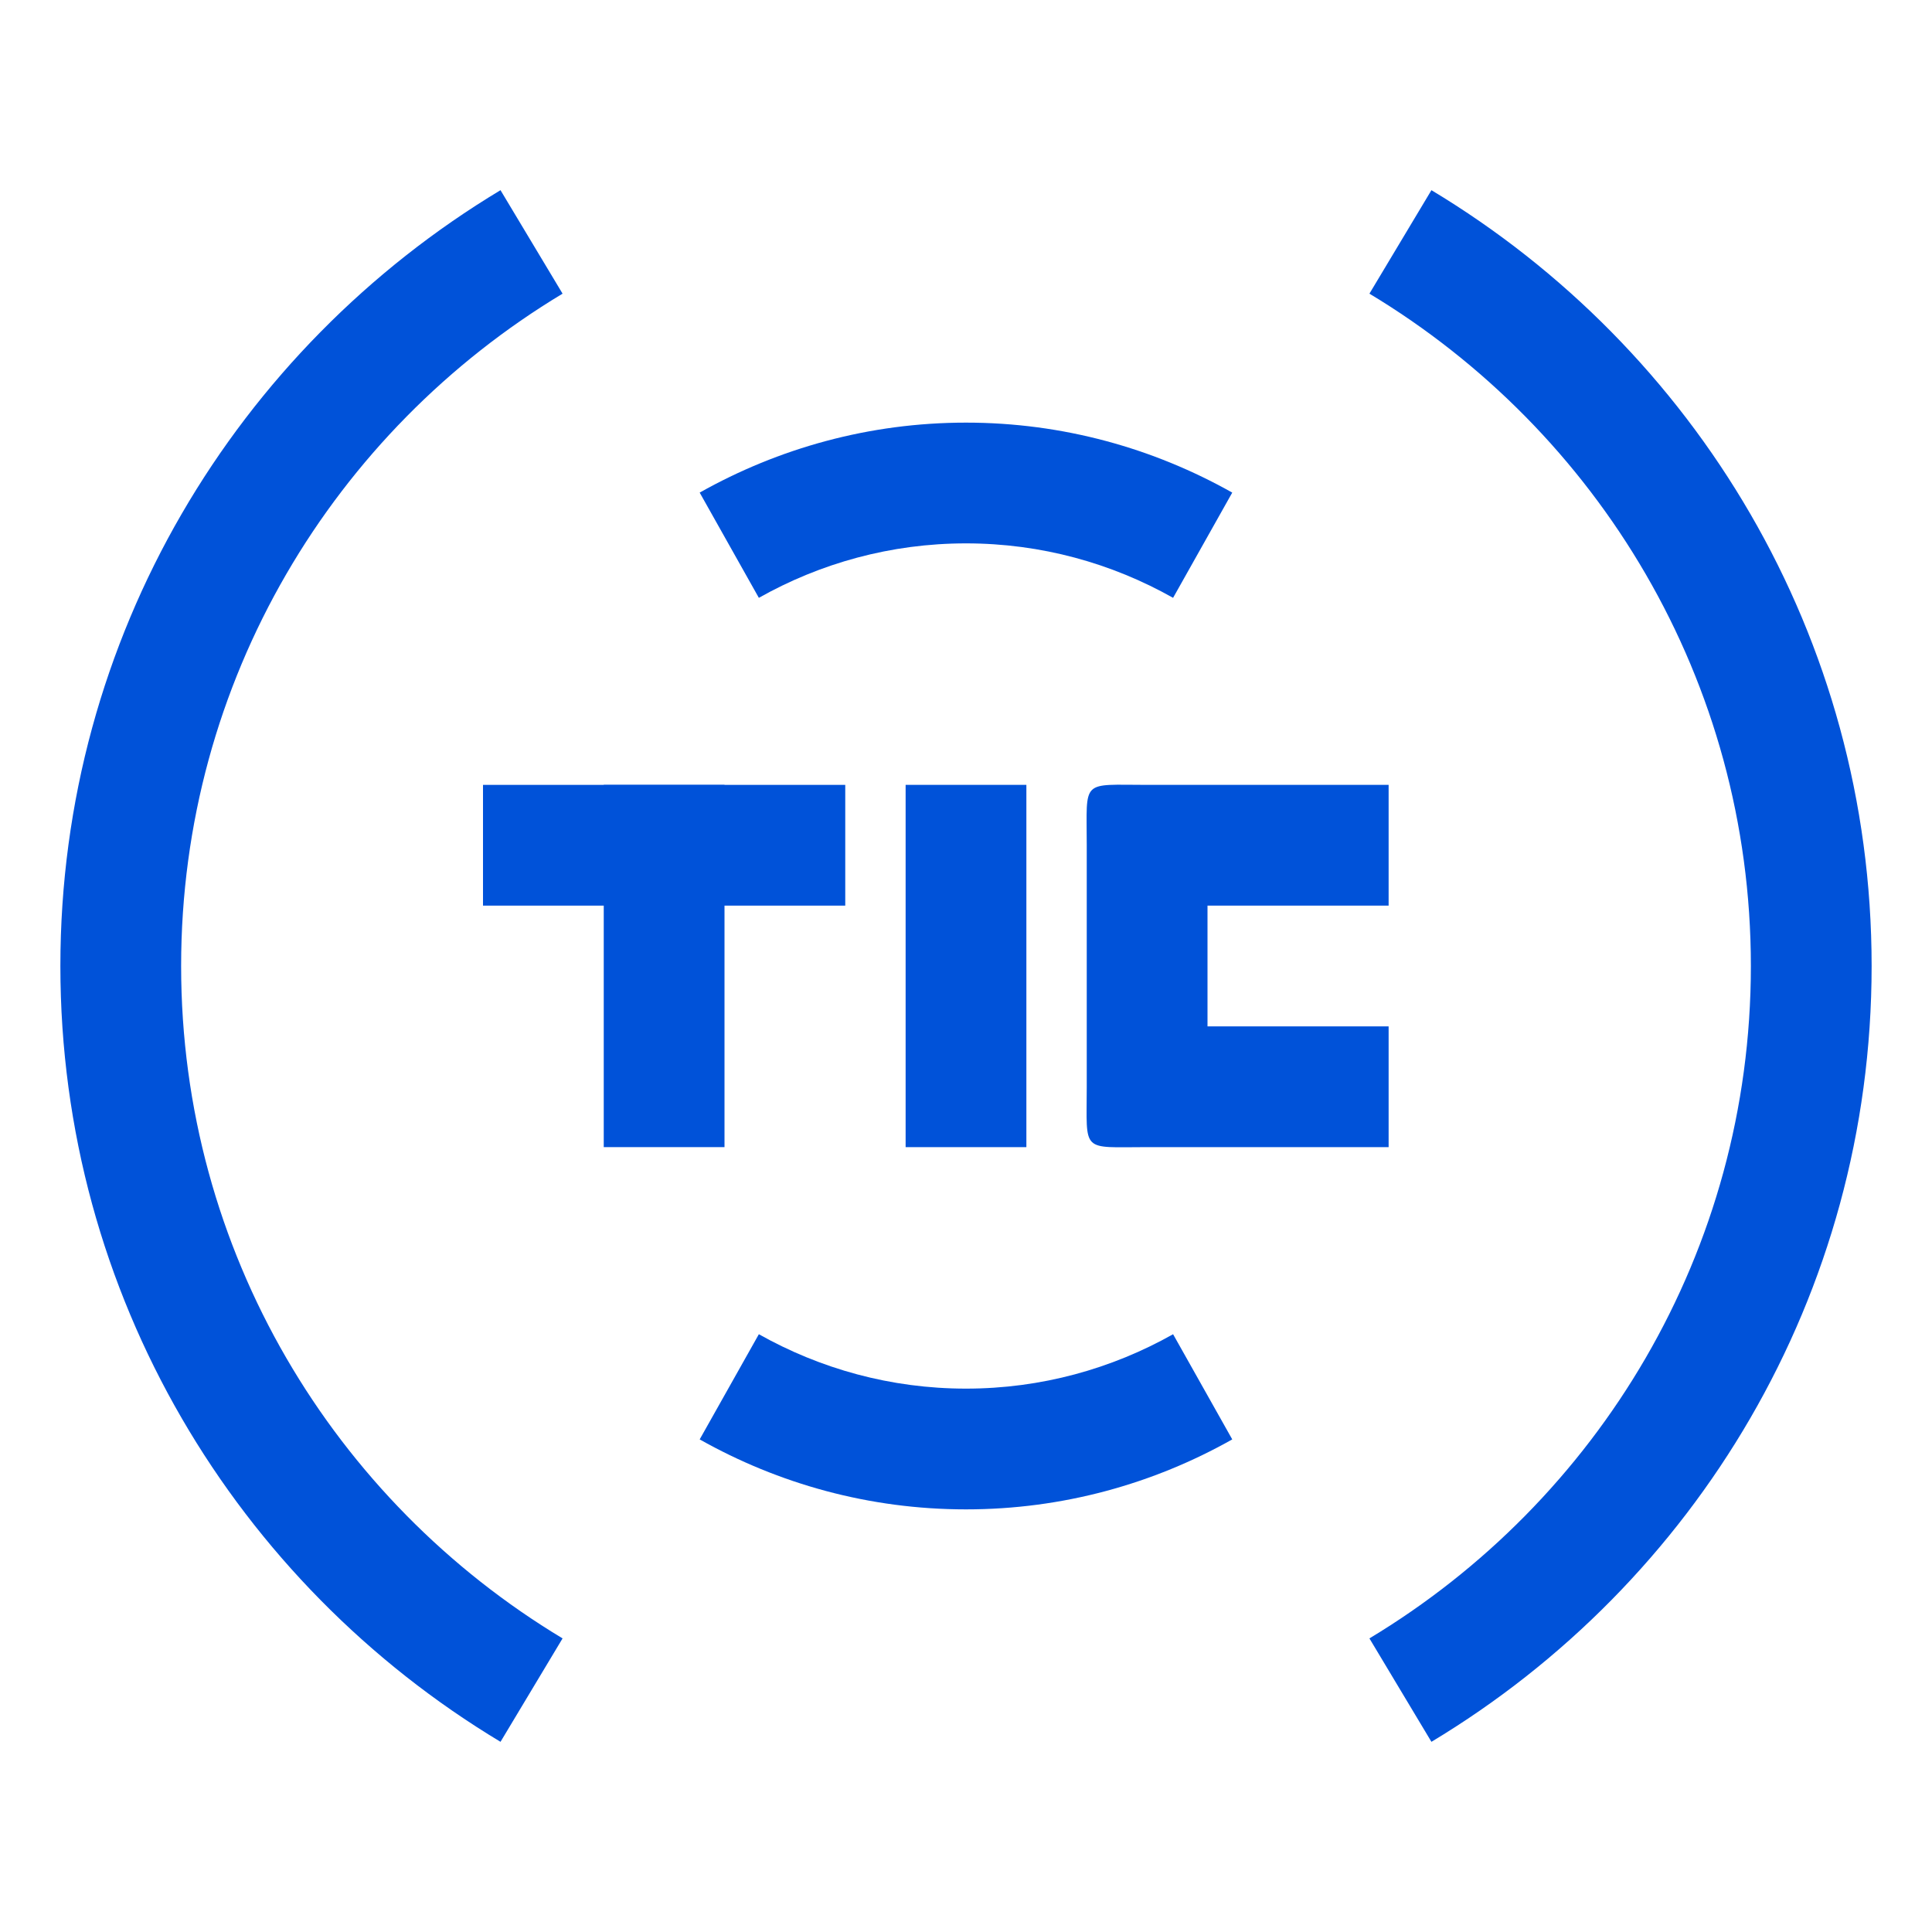 <svg width="32" height="32" viewBox="0 0 32 32" xmlns="http://www.w3.org/2000/svg" xmlns:xlink="http://www.w3.org/1999/xlink"><defs><path d="M1 3.15L31 3.15 31 28.85 1 28.85z"/></defs><g fill="none" fill-rule="evenodd"><mask fill="#0052D9"><use xlink:href="#a"/></mask><path d="M16 23C14.752 23 13.584 22.67 12.569 22.099L11.589 23.841C12.894 24.576 14.396 25 16 25 17.604 25 19.106 24.576 20.41 23.841L19.43 22.099C18.416 22.67 17.247 23 16 23zM11.589 8.159L12.569 9.902C13.584 9.33 14.752 9 16 9 17.247 9 18.416 9.33 19.43 9.902L20.41 8.159C19.106 7.425 17.604 7 16 7 14.396 7 12.894 7.425 11.589 8.159zM15 19L17 19 17 13 15 13z" fill="#0052D9" mask="url(#b)"/><path d="M23,15 L20,15 L20,17 L23,17 L23,19 L19,19 C17.895,19 18,19.105 18,18 L18,14 C18,12.895 17.895,13 19,13 L23,13 L23,15 Z" fill="#0052D9" fill-rule="nonzero" mask="url(#b)"/><path fill="#0052D9" mask="url(#b)" d="M10 19L12 19 12 13 10 13z"/><path fill="#0052D9" fill-rule="nonzero" mask="url(#b)" d="M8 13H14V15H8z"/><path d="M23.709 3.15L22.682 4.864C26.462 7.138 29 11.268 29 16 29 20.733 26.462 24.862 22.682 27.137L23.709 28.85C28.072 26.227 31 21.461 31 16 31 10.539 28.072 5.774 23.709 3.15zM3 16C3 11.268 5.537 7.138 9.318 4.864L8.29 3.15C3.928 5.774 1 10.539 1 16 1 21.461 3.928 26.227 8.29 28.85L9.318 27.137C5.537 24.863 3 20.733 3 16z" fill="#0052D9" mask="url(#b)"/></g></svg>